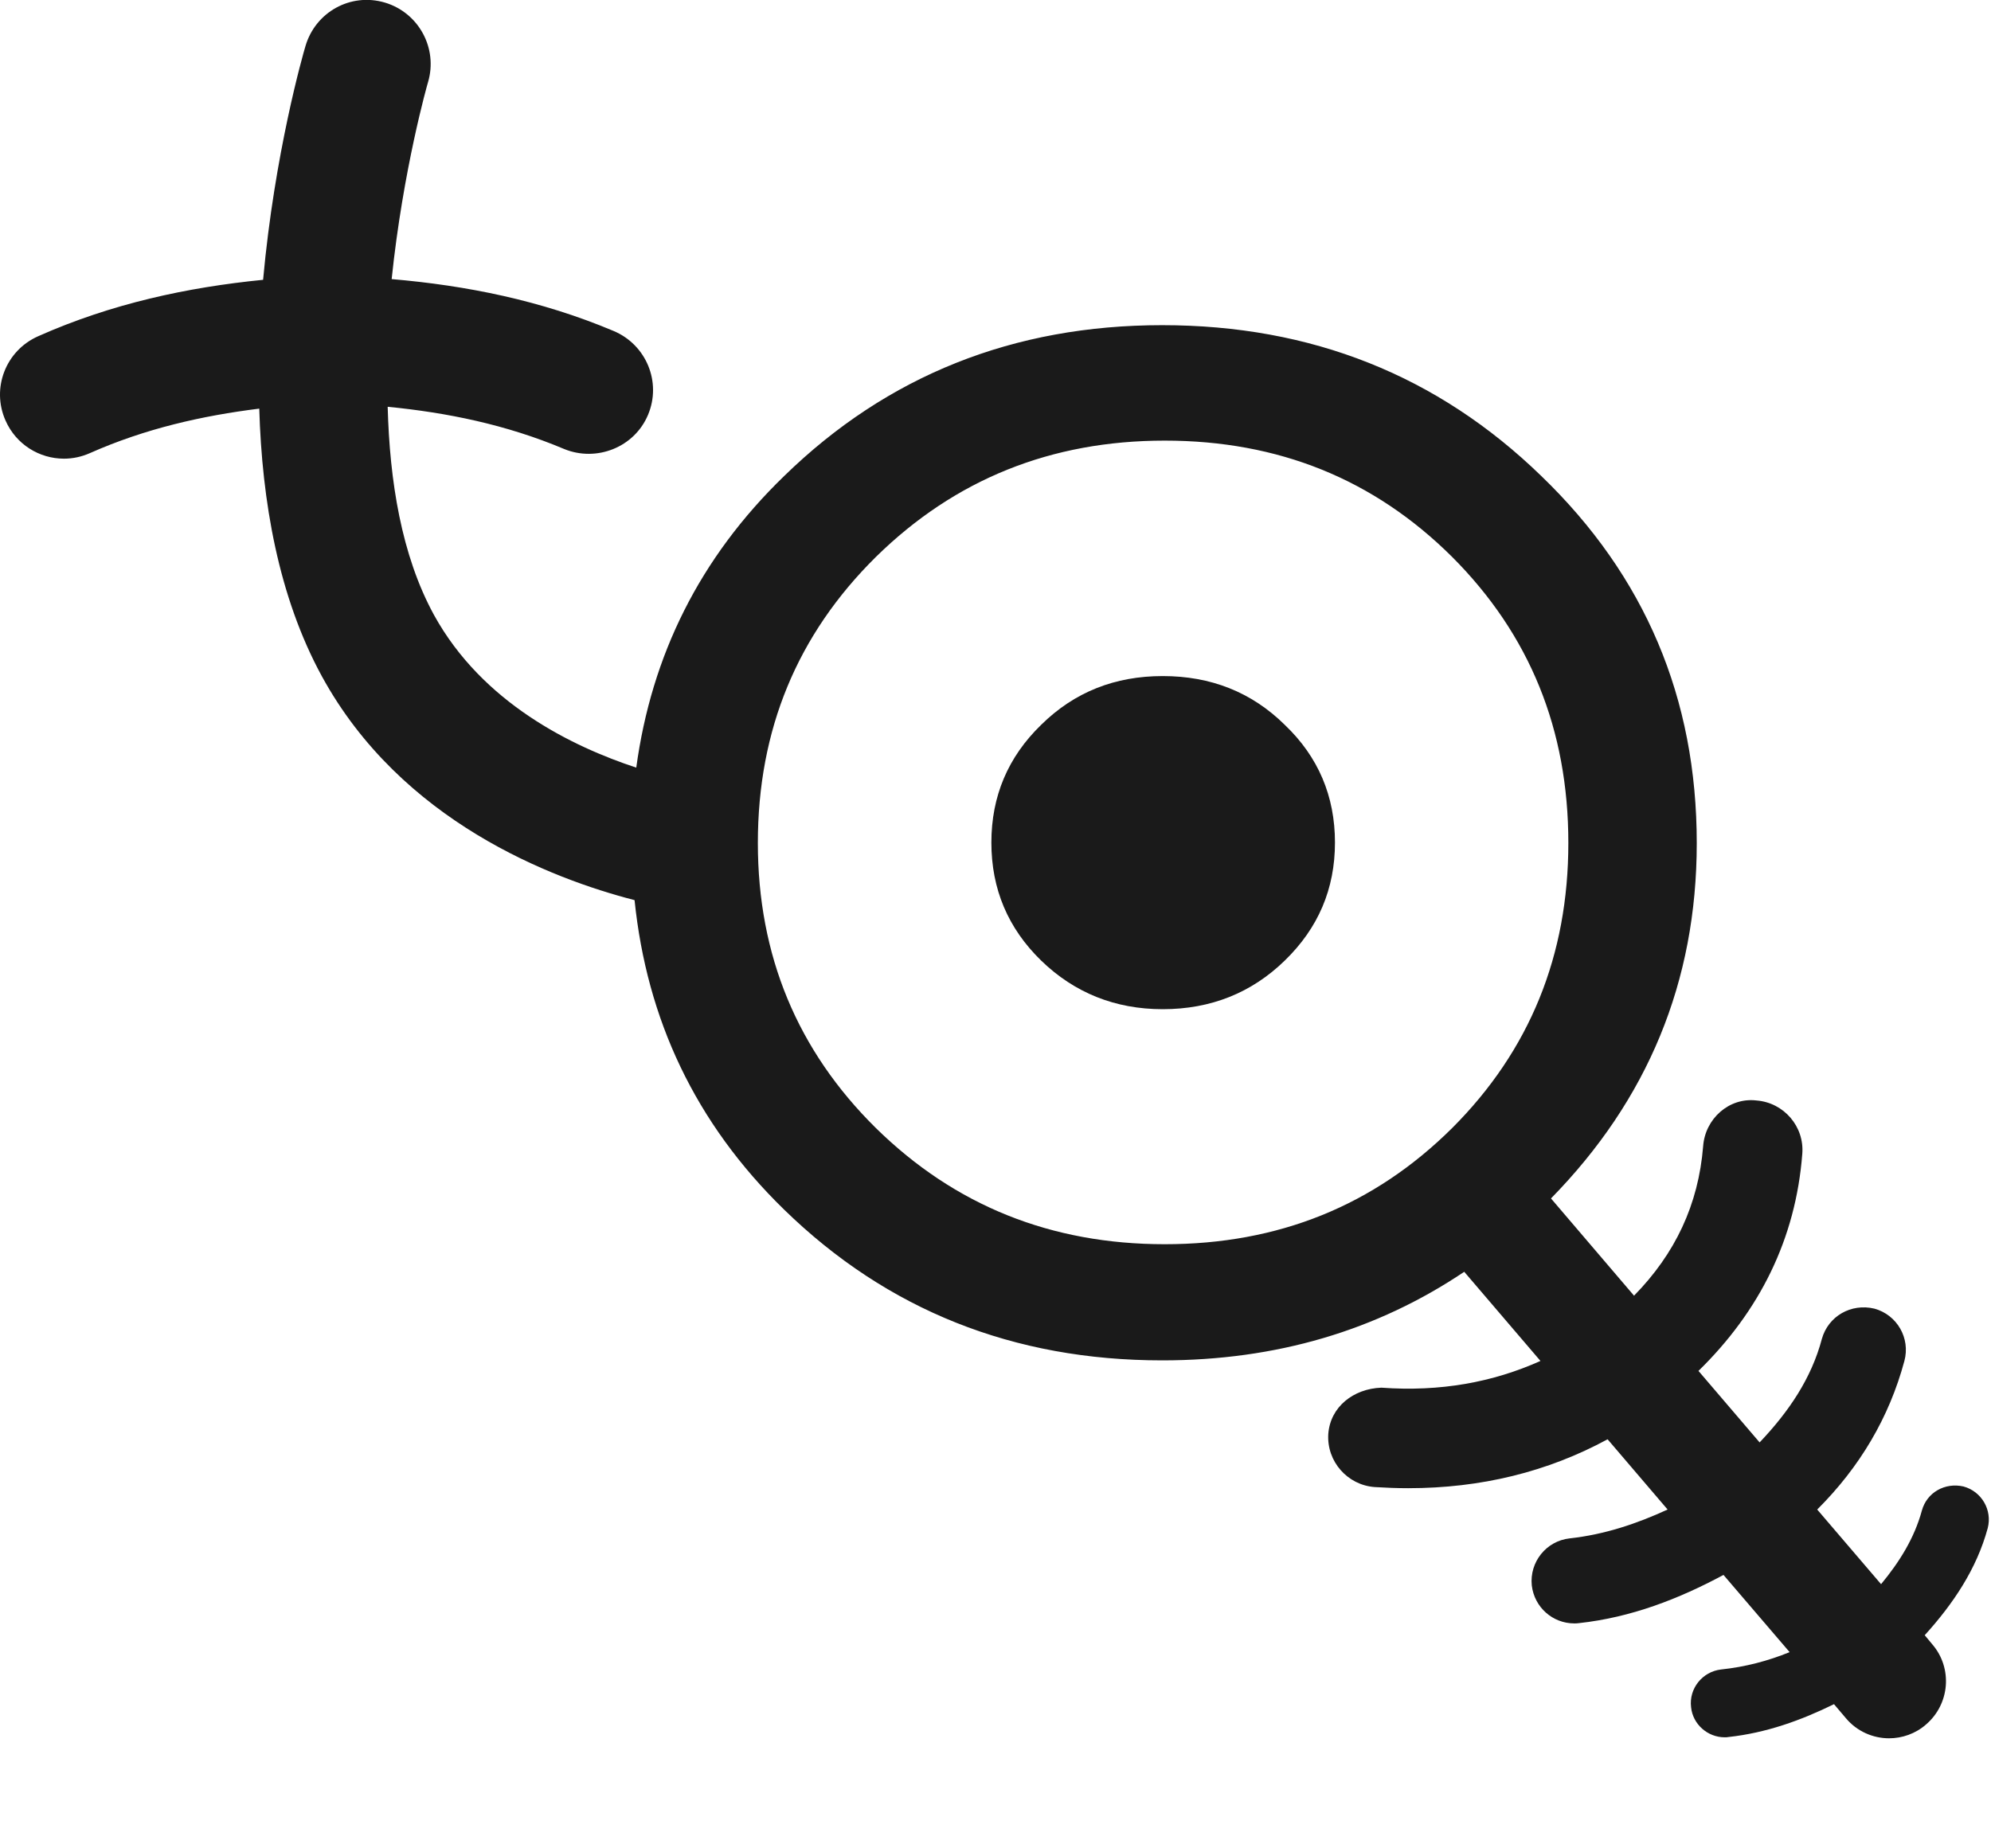 <?xml version="1.0" encoding="utf-8"?>
<!-- Generator: Adobe Illustrator 15.1.0, SVG Export Plug-In . SVG Version: 6.00 Build 0)  -->
<!DOCTYPE svg PUBLIC "-//W3C//DTD SVG 1.1//EN" "http://www.w3.org/Graphics/SVG/1.1/DTD/svg11.dtd">
<svg version="1.1" id="Layer_1" xmlns="http://www.w3.org/2000/svg" xmlns:xlink="http://www.w3.org/1999/xlink" x="0px" y="0px"
	 width="14px" height="13px" viewBox="0 0 14 13" enable-background="new 0 0 14 13" xml:space="preserve">
<g>
	<path fill="#1A1A1A" d="M8.176,4.755c-0.336,0-0.621,0.112-0.855,0.343C7.088,5.324,6.971,5.6,6.971,5.926
		c0,0.327,0.117,0.603,0.35,0.83c0.234,0.227,0.52,0.342,0.855,0.342c0.338,0,0.625-0.115,0.858-0.342
		c0.235-0.228,0.353-0.503,0.353-0.83c0-0.326-0.117-0.603-0.353-0.828C8.801,4.868,8.514,4.755,8.176,4.755z"/>
	<path fill="#1A1A1A" d="M13.534,11.501c0.201-0.222,0.365-0.466,0.443-0.753c0.033-0.128-0.043-0.258-0.17-0.293
		c-0.131-0.03-0.258,0.042-0.293,0.169c-0.053,0.195-0.158,0.362-0.287,0.518l-0.449-0.525c0.299-0.298,0.506-0.647,0.613-1.045
		c0.043-0.16-0.051-0.324-0.211-0.368c-0.164-0.039-0.324,0.053-0.369,0.212c-0.074,0.28-0.234,0.514-0.438,0.729l-0.43-0.503
		c0.43-0.42,0.684-0.929,0.73-1.526c0.016-0.192-0.129-0.361-0.322-0.376c-0.193-0.023-0.361,0.129-0.375,0.321
		c-0.033,0.412-0.197,0.757-0.486,1.052l-0.584-0.684c0.679-0.693,1.025-1.523,1.025-2.499c0-1.019-0.363-1.878-1.093-2.582
		C10.11,2.641,9.221,2.287,8.172,2.287c-1.045,0-1.933,0.354-2.658,1.061c-0.596,0.577-0.933,1.264-1.04,2.051
		C4.025,5.251,3.393,4.946,3.051,4.324c-0.229-0.42-0.311-0.942-0.325-1.463c0.417,0.041,0.833,0.125,1.241,0.297
		c0.227,0.093,0.494-0.011,0.59-0.241c0.096-0.229-0.012-0.492-0.242-0.589C3.803,2.112,3.278,2.008,2.754,1.963
		c0.08-0.77,0.252-1.374,0.256-1.386c0.07-0.238-0.066-0.488-0.304-0.559C2.465-0.053,2.218,0.085,2.148,0.324
		C2.131,0.38,1.931,1.077,1.85,1.968C1.317,2.021,0.785,2.135,0.268,2.365c-0.228,0.101-0.33,0.366-0.229,0.593
		C0.113,3.126,0.277,3.226,0.45,3.226c0.062,0,0.123-0.013,0.182-0.039c0.39-0.173,0.79-0.263,1.191-0.313
		c0.019,0.649,0.134,1.321,0.44,1.882c0.558,1.021,1.614,1.424,2.199,1.575c0.086,0.837,0.425,1.566,1.052,2.177
		c0.726,0.707,1.613,1.06,2.658,1.06c0.802,0,1.509-0.21,2.124-0.623l0.536,0.627C10.497,9.722,10.129,9.79,9.713,9.76
		C9.518,9.767,9.354,9.894,9.34,10.086c-0.012,0.193,0.135,0.359,0.326,0.373c0.08,0.005,0.158,0.008,0.236,0.008
		c0.512,0,0.98-0.115,1.402-0.344l0.422,0.494c-0.217,0.1-0.443,0.176-0.689,0.203c-0.164,0.018-0.283,0.166-0.266,0.331
		c0.018,0.153,0.146,0.267,0.299,0.267c0.01,0,0.021,0,0.033-0.002c0.367-0.04,0.701-0.17,1.016-0.339l0.465,0.543
		c-0.152,0.062-0.312,0.104-0.482,0.122c-0.131,0.015-0.227,0.134-0.211,0.265c0.012,0.121,0.117,0.212,0.236,0.212
		c0.01,0,0.018,0,0.027-0.002c0.266-0.029,0.51-0.117,0.742-0.231l0.084,0.099c0.078,0.093,0.191,0.141,0.303,0.141
		c0.092,0,0.186-0.032,0.26-0.097c0.168-0.144,0.188-0.396,0.045-0.563L13.534,11.501z M6.159,7.934
		c-0.553-0.546-0.83-1.215-0.83-2.005c0-0.797,0.277-1.465,0.83-2.012C6.715,3.371,7.391,3.099,8.19,3.099s1.471,0.271,2.021,0.818
		c0.546,0.547,0.817,1.215,0.817,2.012c0,0.79-0.271,1.459-0.817,2.005C9.661,8.48,8.989,8.751,8.19,8.751S6.715,8.48,6.159,7.934z"
		/>
</g>
</svg>
